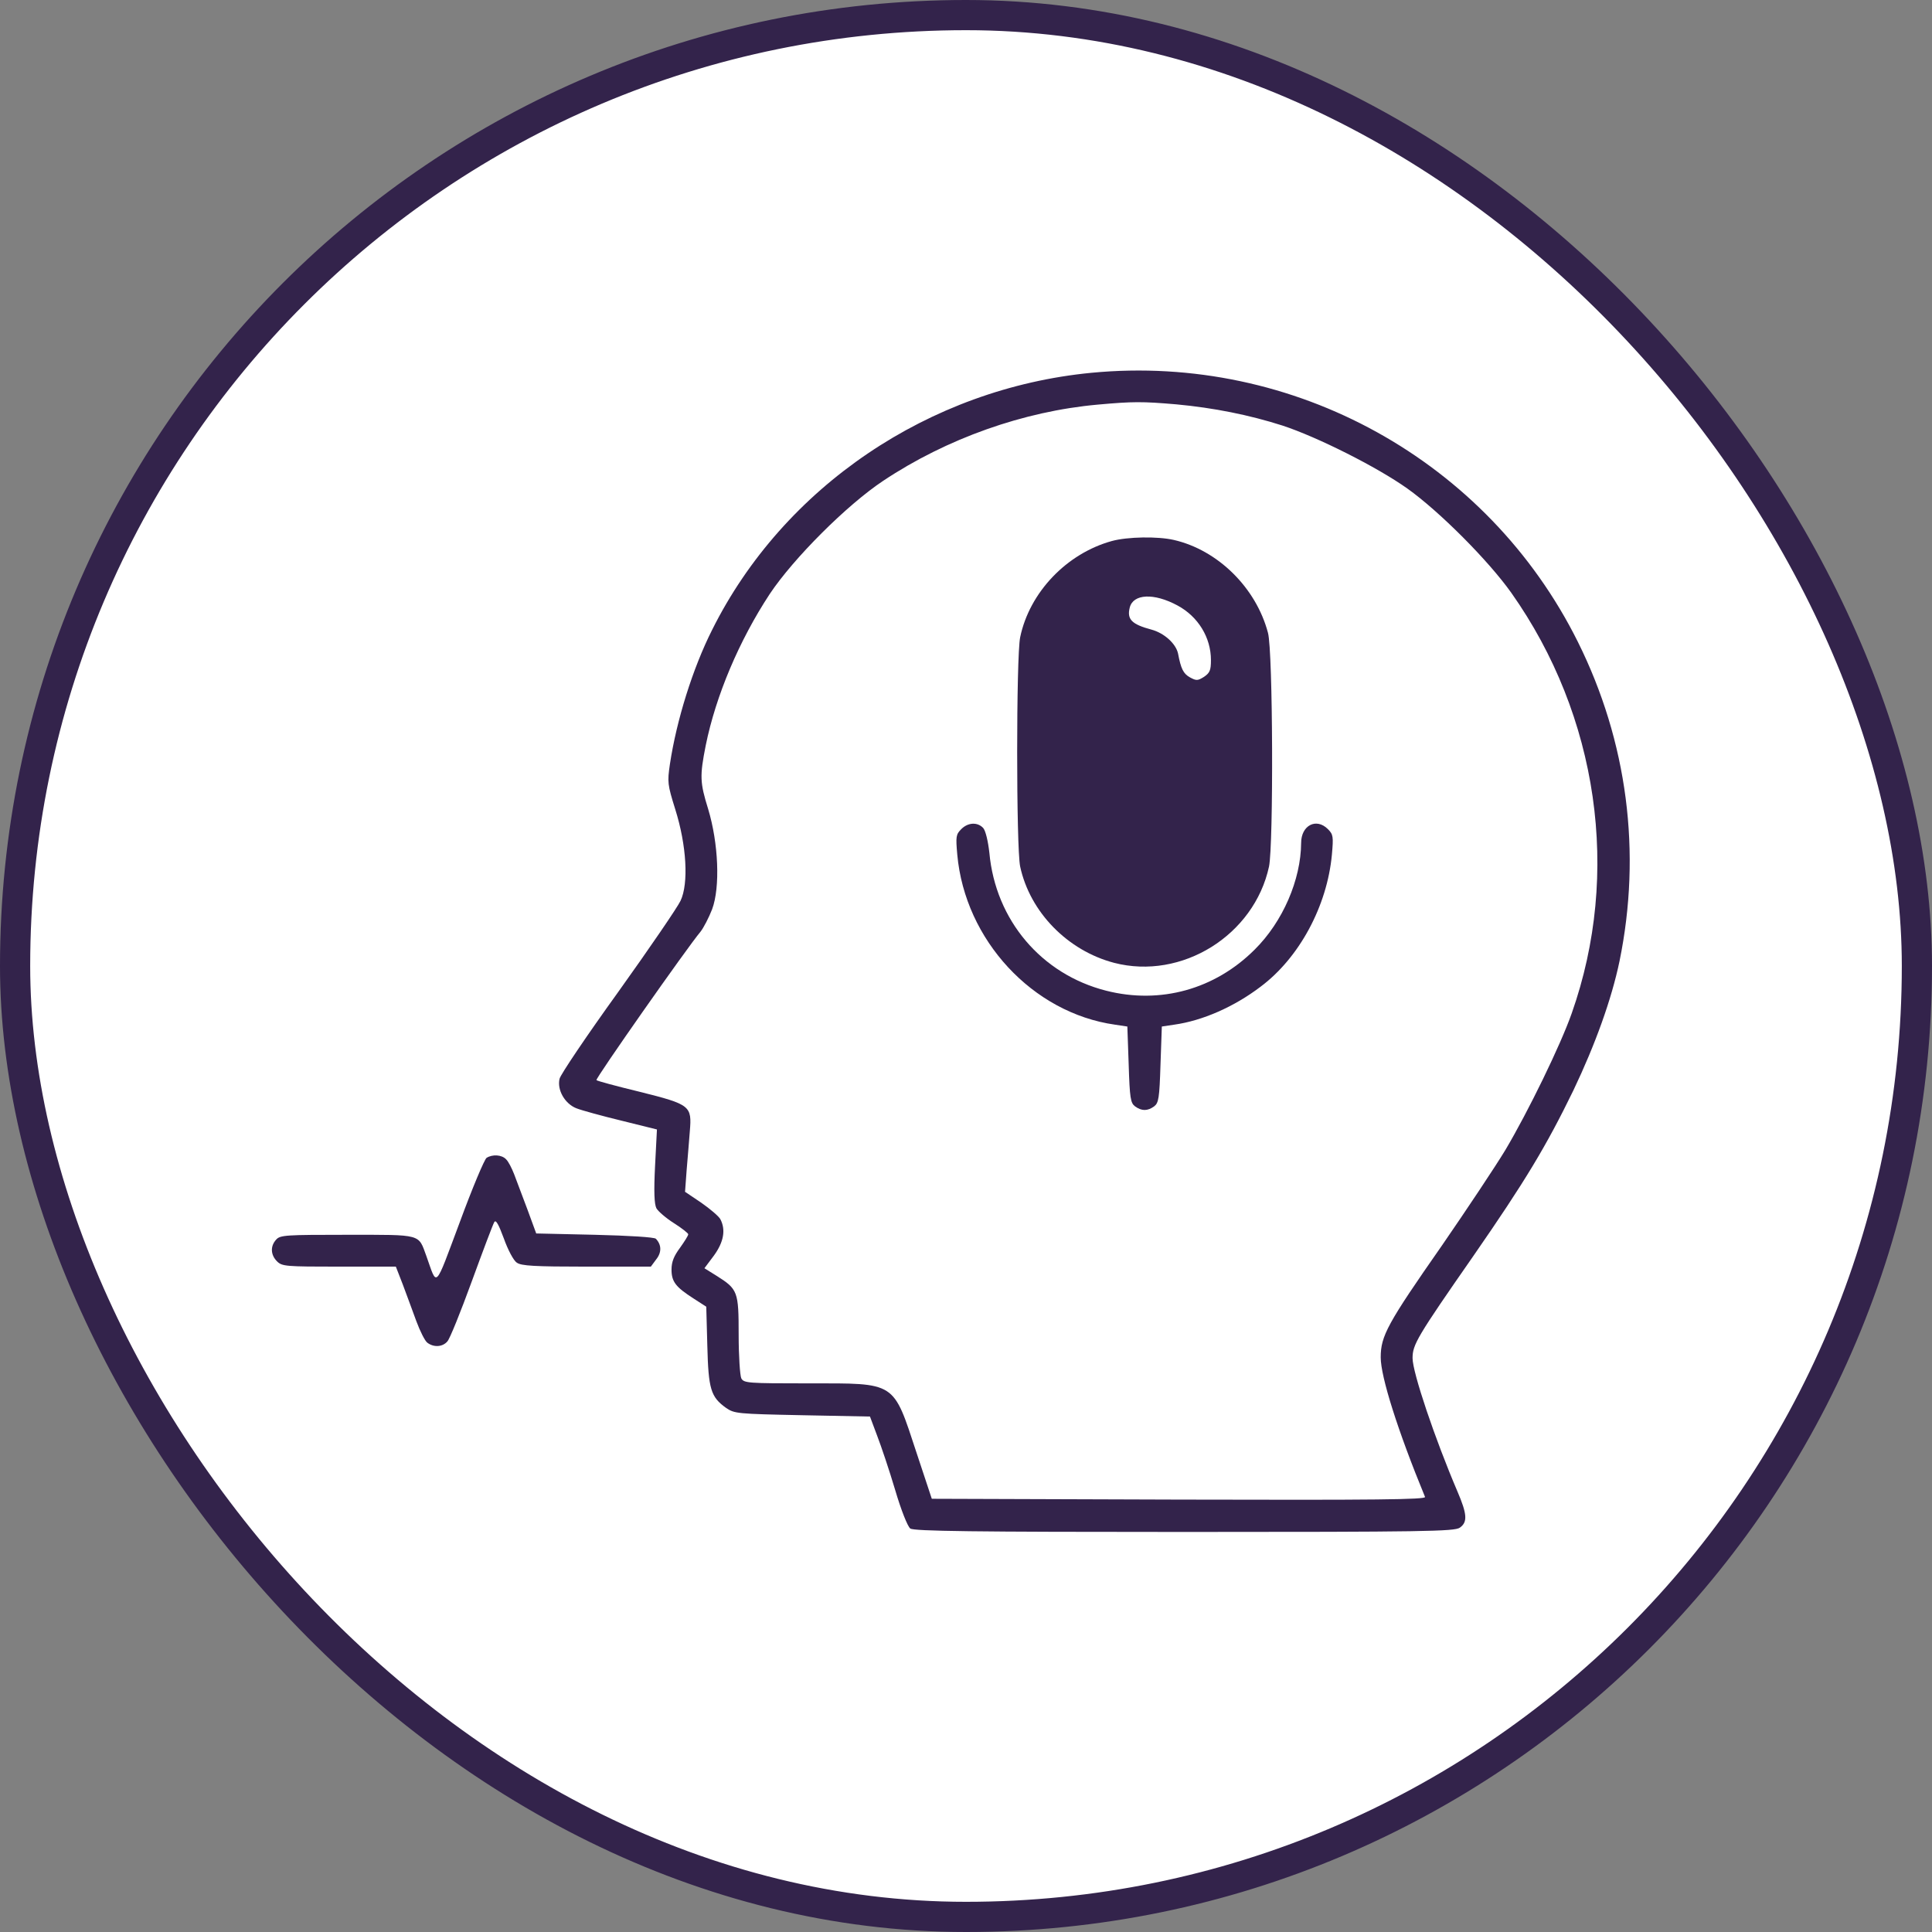 <svg width="64" height="64" viewBox="0 0 64 64" fill="none" xmlns="http://www.w3.org/2000/svg">
<rect x="0" y="0" width="64" height="64" fill="#808080" stroke="none"/>
<rect x="0.5" y="0.5" width="63" height="63" rx="31.5" fill="white"/>
<rect x="0.5" y="0.5" width="63" height="63" rx="31.5" stroke="#33234B"/>
<path d="M36.158 12.349C30.779 12.867 25.954 16.128 23.59 20.865C22.948 22.14 22.412 23.854 22.192 25.312C22.104 25.91 22.113 25.989 22.368 26.807C22.746 28.002 22.816 29.268 22.544 29.839C22.447 30.05 21.515 31.412 20.478 32.862C19.433 34.312 18.562 35.605 18.536 35.736C18.448 36.105 18.712 36.562 19.09 36.712C19.265 36.782 19.942 36.967 20.593 37.125L21.762 37.415L21.7 38.619C21.656 39.48 21.674 39.885 21.744 40.025C21.797 40.122 22.06 40.351 22.324 40.518C22.588 40.685 22.799 40.852 22.799 40.887C22.799 40.931 22.676 41.124 22.526 41.335C22.324 41.607 22.245 41.801 22.245 42.056C22.245 42.46 22.386 42.636 22.974 43.014L23.396 43.286L23.431 44.578C23.467 46.02 23.546 46.274 24.047 46.635C24.328 46.828 24.407 46.837 26.578 46.881L28.819 46.925L29.056 47.558C29.188 47.9 29.461 48.709 29.654 49.359C29.848 50.019 30.067 50.572 30.155 50.634C30.269 50.722 32.229 50.748 39.234 50.748C47.171 50.748 48.181 50.73 48.357 50.607C48.621 50.423 48.603 50.159 48.278 49.403C47.531 47.654 46.793 45.466 46.793 44.991C46.793 44.543 46.934 44.297 48.806 41.607C50.511 39.147 51.222 37.969 52.119 36.123C52.849 34.594 53.385 33.1 53.648 31.843C54.387 28.239 53.912 24.565 52.268 21.261C49.28 15.258 42.864 11.707 36.158 12.349ZM38.971 13.395C40.201 13.509 41.388 13.746 42.486 14.098C43.638 14.476 45.615 15.469 46.617 16.181C47.689 16.945 49.306 18.571 50.062 19.635C52.945 23.713 53.701 28.934 52.066 33.565C51.697 34.62 50.616 36.835 49.869 38.092C49.535 38.645 48.586 40.069 47.768 41.256C45.958 43.849 45.738 44.253 45.738 44.965C45.738 45.606 46.301 47.391 47.206 49.588C47.241 49.676 45.606 49.693 39.059 49.676L30.867 49.649L30.366 48.138C29.575 45.738 29.707 45.826 26.78 45.826C24.767 45.826 24.644 45.817 24.556 45.659C24.513 45.562 24.469 44.921 24.469 44.218C24.469 42.776 24.442 42.706 23.73 42.258L23.335 42.012L23.651 41.59C23.976 41.142 24.047 40.737 23.862 40.386C23.809 40.289 23.519 40.043 23.229 39.841L22.693 39.48L22.746 38.76C22.781 38.373 22.825 37.793 22.851 37.477C22.922 36.633 22.878 36.589 21.19 36.167C20.426 35.982 19.775 35.807 19.758 35.78C19.714 35.736 22.772 31.377 23.203 30.867C23.308 30.735 23.484 30.393 23.59 30.12C23.862 29.391 23.801 27.932 23.458 26.798C23.185 25.919 23.177 25.708 23.379 24.689C23.713 23.045 24.486 21.217 25.497 19.679C26.288 18.492 28.055 16.726 29.259 15.926C31.359 14.528 33.908 13.623 36.369 13.403C37.529 13.298 37.846 13.298 38.971 13.395Z" fill="#33234B"/>
<path d="M36.835 17.921C35.332 18.334 34.102 19.626 33.794 21.111C33.662 21.753 33.662 28.081 33.794 28.705C34.119 30.217 35.367 31.491 36.906 31.895C39.147 32.476 41.546 30.982 42.038 28.705C42.188 27.976 42.17 21.568 42.003 20.962C41.608 19.468 40.342 18.22 38.883 17.886C38.347 17.763 37.354 17.78 36.835 17.921ZM39.006 20.057C39.692 20.426 40.114 21.12 40.114 21.867C40.114 22.201 40.078 22.289 39.885 22.421C39.674 22.553 39.63 22.553 39.419 22.439C39.2 22.316 39.12 22.157 39.024 21.648C38.953 21.322 38.567 20.971 38.145 20.857C37.486 20.681 37.327 20.514 37.424 20.127C37.538 19.67 38.224 19.635 39.006 20.057Z" fill="#33234B"/>
<path d="M31.843 27.466C31.667 27.642 31.658 27.712 31.711 28.31C31.966 31.14 34.207 33.557 36.932 33.943L37.345 34.005L37.389 35.262C37.424 36.378 37.45 36.536 37.6 36.65C37.819 36.809 38.013 36.809 38.232 36.65C38.382 36.536 38.408 36.378 38.443 35.262L38.487 34.005L38.9 33.943C39.832 33.812 40.878 33.355 41.757 32.687C43.04 31.729 43.963 30.015 44.121 28.31C44.174 27.712 44.165 27.642 43.989 27.466C43.602 27.079 43.102 27.343 43.102 27.923C43.093 29.145 42.495 30.533 41.563 31.456C40.245 32.774 38.435 33.275 36.642 32.818C34.497 32.273 32.977 30.48 32.774 28.248C32.73 27.861 32.651 27.527 32.572 27.431C32.388 27.229 32.071 27.237 31.843 27.466Z" fill="#33234B"/>
<path d="M16.119 38.355C16.049 38.4 15.645 39.358 15.232 40.483C14.379 42.759 14.493 42.636 14.124 41.608C13.852 40.869 14.001 40.904 11.505 40.904C9.475 40.904 9.281 40.913 9.149 41.063C8.947 41.282 8.965 41.572 9.176 41.783C9.343 41.95 9.466 41.959 11.232 41.959H13.113L13.342 42.548C13.465 42.882 13.667 43.418 13.79 43.761C13.913 44.095 14.08 44.429 14.159 44.481C14.37 44.64 14.66 44.622 14.818 44.438C14.898 44.358 15.258 43.462 15.627 42.451C15.996 41.441 16.33 40.553 16.374 40.483C16.427 40.395 16.515 40.553 16.691 41.027C16.822 41.397 17.016 41.766 17.121 41.827C17.262 41.933 17.71 41.959 19.424 41.959H21.56L21.735 41.722C21.92 41.493 21.92 41.238 21.727 41.036C21.683 40.983 20.83 40.931 19.705 40.904L17.763 40.86L17.473 40.069C17.306 39.63 17.112 39.111 17.033 38.901C16.954 38.698 16.84 38.47 16.761 38.4C16.62 38.25 16.313 38.233 16.119 38.355Z" fill="#33234B"/>
</svg>
